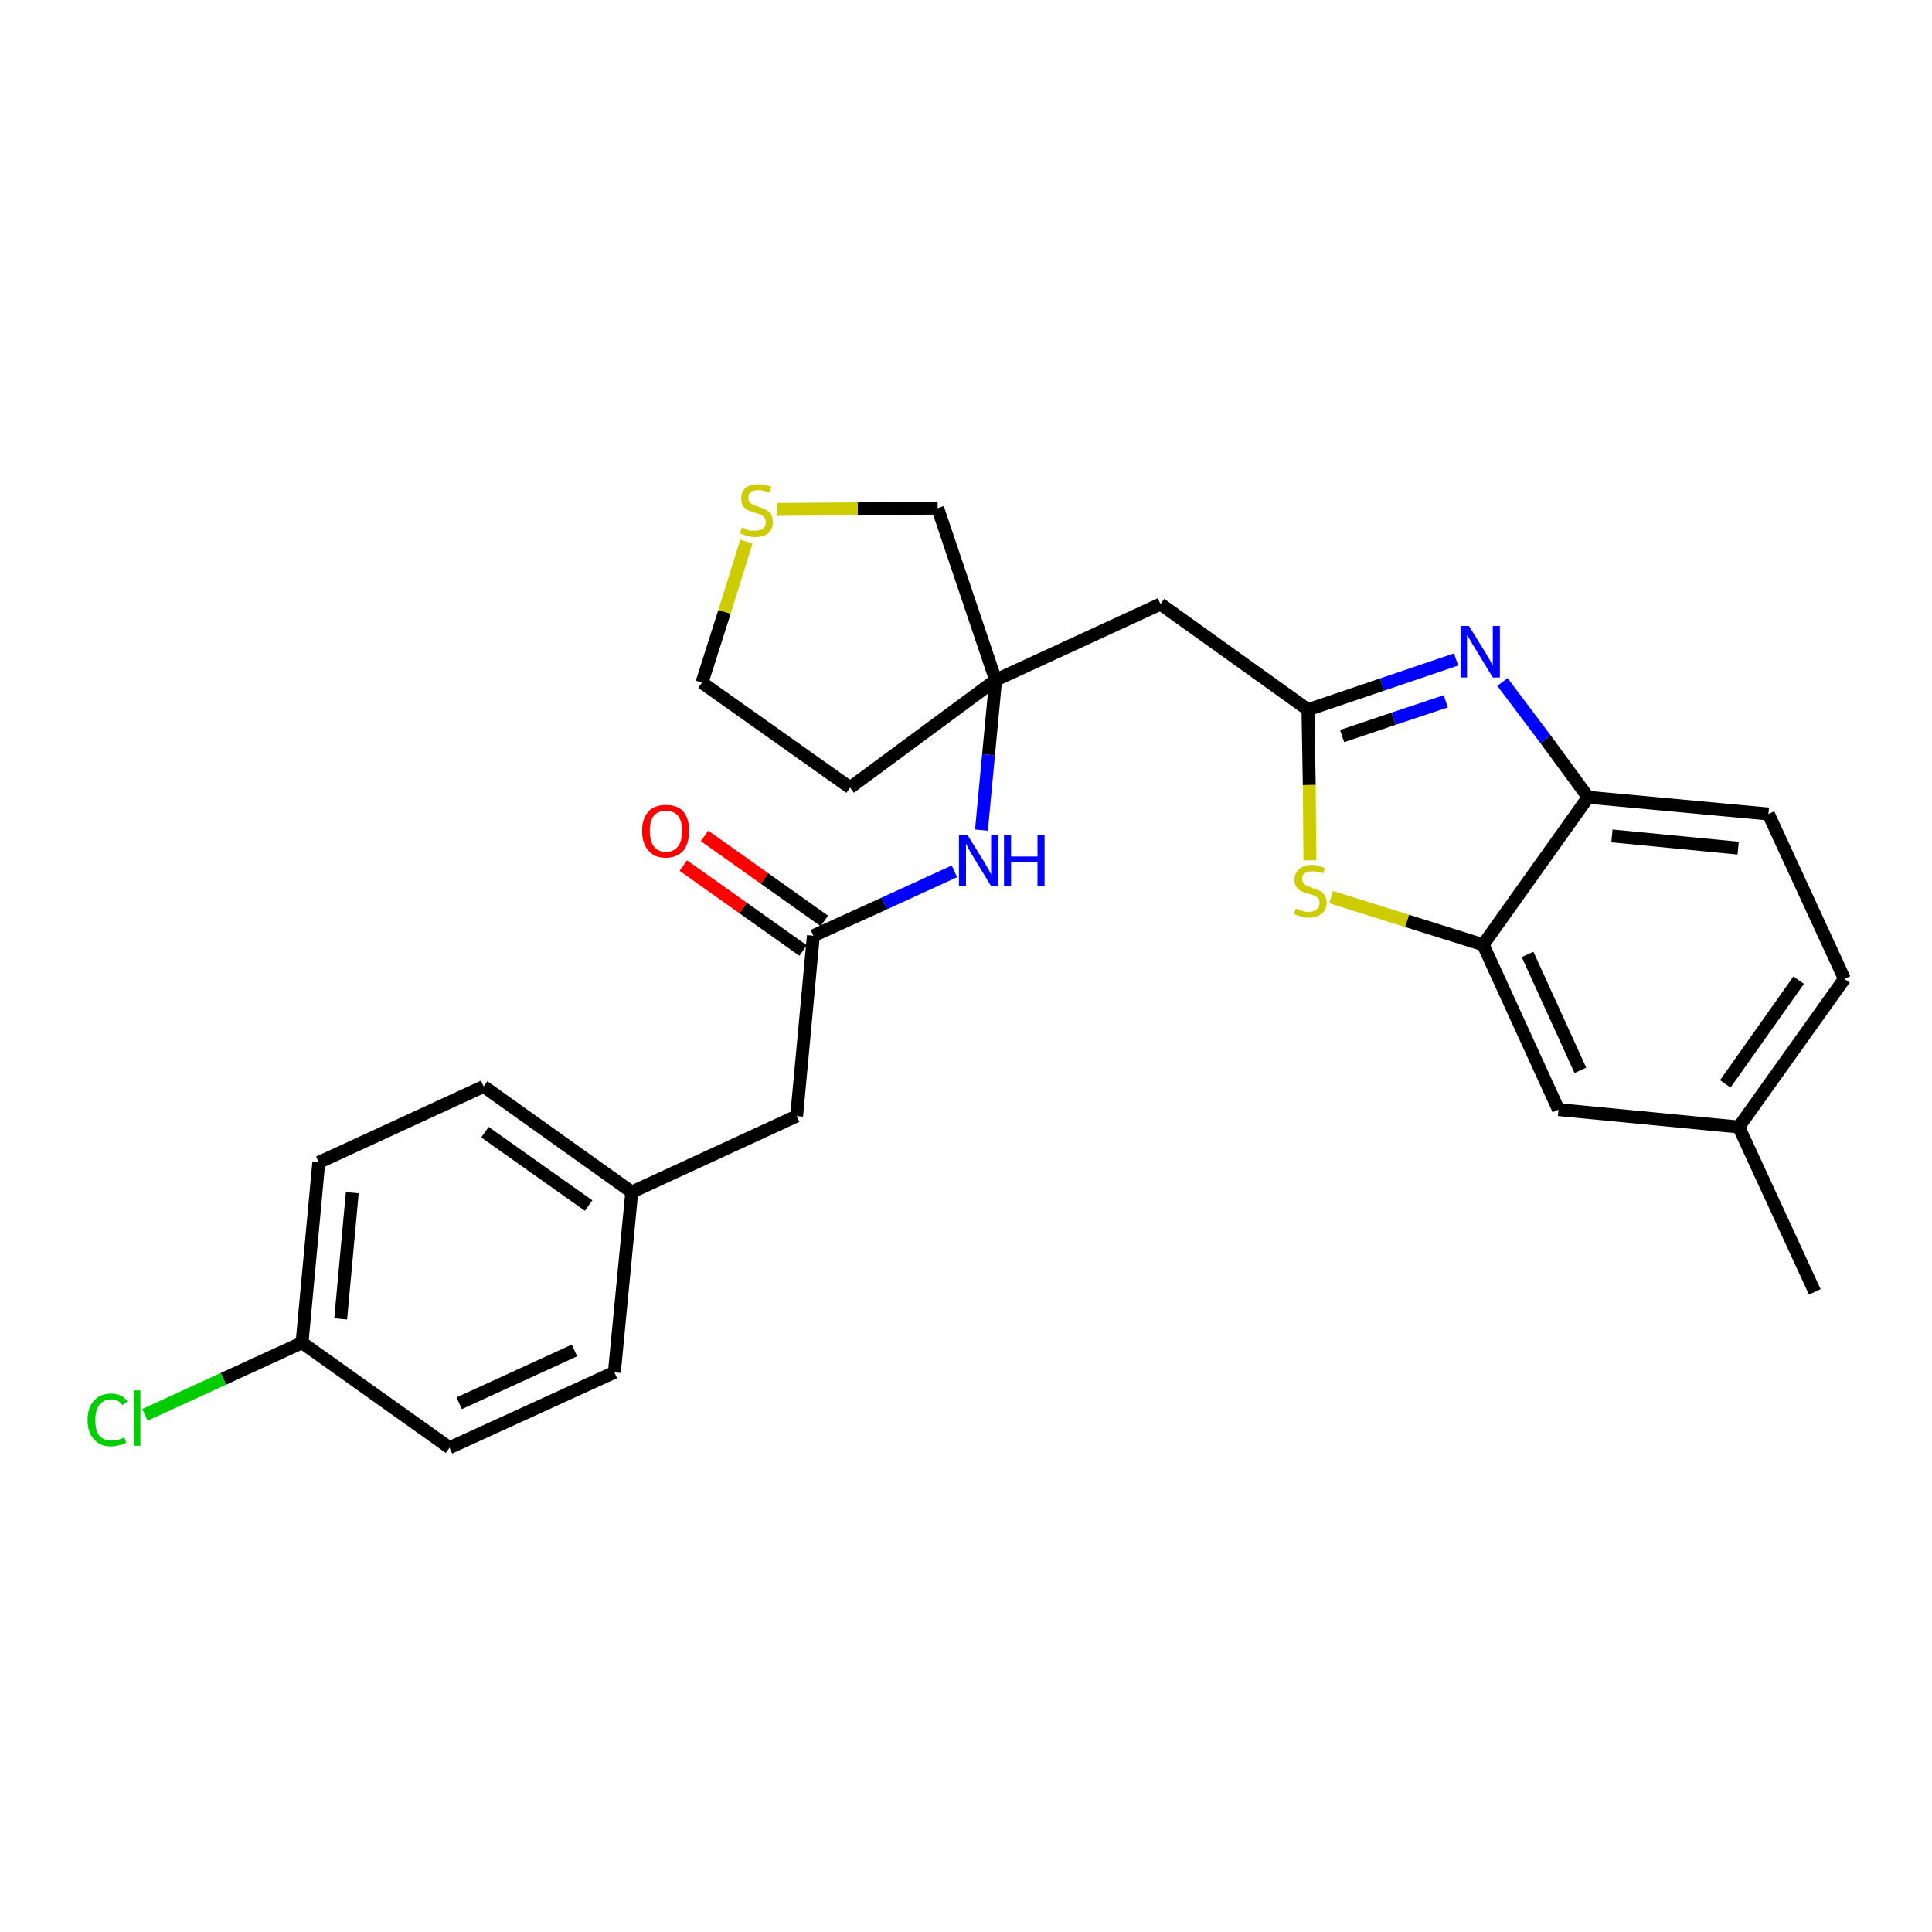 <?xml version='1.0' encoding='iso-8859-1'?>
<svg version='1.1' baseProfile='full'
              xmlns='http://www.w3.org/2000/svg'
                      xmlns:rdkit='http://www.rdkit.org/xml'
                      xmlns:xlink='http://www.w3.org/1999/xlink'
                  xml:space='preserve'
width='300px' height='300px' viewBox='0 0 300 300'>
<!-- END OF HEADER -->
<path class='bond-0 atom-0 atom-1' d='M 281.8,200.6 L 270.0,175.0' style='fill:none;fill-rule:evenodd;stroke:#000000;stroke-width:2.0px;stroke-linecap:butt;stroke-linejoin:miter;stroke-opacity:1' />
<path class='bond-1 atom-1 atom-2' d='M 270.0,175.0 L 286.4,152.0' style='fill:none;fill-rule:evenodd;stroke:#000000;stroke-width:2.0px;stroke-linecap:butt;stroke-linejoin:miter;stroke-opacity:1' />
<path class='bond-1 atom-1 atom-2' d='M 267.9,168.3 L 279.3,152.2' style='fill:none;fill-rule:evenodd;stroke:#000000;stroke-width:2.0px;stroke-linecap:butt;stroke-linejoin:miter;stroke-opacity:1' />
<path class='bond-26 atom-26 atom-1' d='M 242.0,172.3 L 270.0,175.0' style='fill:none;fill-rule:evenodd;stroke:#000000;stroke-width:2.0px;stroke-linecap:butt;stroke-linejoin:miter;stroke-opacity:1' />
<path class='bond-2 atom-2 atom-3' d='M 286.4,152.0 L 274.6,126.4' style='fill:none;fill-rule:evenodd;stroke:#000000;stroke-width:2.0px;stroke-linecap:butt;stroke-linejoin:miter;stroke-opacity:1' />
<path class='bond-3 atom-3 atom-4' d='M 274.6,126.4 L 246.6,123.8' style='fill:none;fill-rule:evenodd;stroke:#000000;stroke-width:2.0px;stroke-linecap:butt;stroke-linejoin:miter;stroke-opacity:1' />
<path class='bond-3 atom-3 atom-4' d='M 269.9,131.7 L 250.3,129.8' style='fill:none;fill-rule:evenodd;stroke:#000000;stroke-width:2.0px;stroke-linecap:butt;stroke-linejoin:miter;stroke-opacity:1' />
<path class='bond-4 atom-4 atom-5' d='M 246.6,123.8 L 240.0,114.8' style='fill:none;fill-rule:evenodd;stroke:#000000;stroke-width:2.0px;stroke-linecap:butt;stroke-linejoin:miter;stroke-opacity:1' />
<path class='bond-4 atom-4 atom-5' d='M 240.0,114.8 L 233.3,105.9' style='fill:none;fill-rule:evenodd;stroke:#0000FF;stroke-width:2.0px;stroke-linecap:butt;stroke-linejoin:miter;stroke-opacity:1' />
<path class='bond-27 atom-25 atom-4' d='M 230.3,146.7 L 246.6,123.8' style='fill:none;fill-rule:evenodd;stroke:#000000;stroke-width:2.0px;stroke-linecap:butt;stroke-linejoin:miter;stroke-opacity:1' />
<path class='bond-5 atom-5 atom-6' d='M 226.1,102.4 L 214.6,106.3' style='fill:none;fill-rule:evenodd;stroke:#0000FF;stroke-width:2.0px;stroke-linecap:butt;stroke-linejoin:miter;stroke-opacity:1' />
<path class='bond-5 atom-5 atom-6' d='M 214.6,106.3 L 203.1,110.2' style='fill:none;fill-rule:evenodd;stroke:#000000;stroke-width:2.0px;stroke-linecap:butt;stroke-linejoin:miter;stroke-opacity:1' />
<path class='bond-5 atom-5 atom-6' d='M 224.5,108.9 L 216.4,111.6' style='fill:none;fill-rule:evenodd;stroke:#0000FF;stroke-width:2.0px;stroke-linecap:butt;stroke-linejoin:miter;stroke-opacity:1' />
<path class='bond-5 atom-5 atom-6' d='M 216.4,111.6 L 208.4,114.3' style='fill:none;fill-rule:evenodd;stroke:#000000;stroke-width:2.0px;stroke-linecap:butt;stroke-linejoin:miter;stroke-opacity:1' />
<path class='bond-6 atom-6 atom-7' d='M 203.1,110.2 L 180.2,93.8' style='fill:none;fill-rule:evenodd;stroke:#000000;stroke-width:2.0px;stroke-linecap:butt;stroke-linejoin:miter;stroke-opacity:1' />
<path class='bond-23 atom-6 atom-24' d='M 203.1,110.2 L 203.3,121.9' style='fill:none;fill-rule:evenodd;stroke:#000000;stroke-width:2.0px;stroke-linecap:butt;stroke-linejoin:miter;stroke-opacity:1' />
<path class='bond-23 atom-6 atom-24' d='M 203.3,121.9 L 203.4,133.6' style='fill:none;fill-rule:evenodd;stroke:#CCCC00;stroke-width:2.0px;stroke-linecap:butt;stroke-linejoin:miter;stroke-opacity:1' />
<path class='bond-7 atom-7 atom-8' d='M 180.2,93.8 L 154.6,105.6' style='fill:none;fill-rule:evenodd;stroke:#000000;stroke-width:2.0px;stroke-linecap:butt;stroke-linejoin:miter;stroke-opacity:1' />
<path class='bond-8 atom-8 atom-9' d='M 154.6,105.6 L 153.5,117.2' style='fill:none;fill-rule:evenodd;stroke:#000000;stroke-width:2.0px;stroke-linecap:butt;stroke-linejoin:miter;stroke-opacity:1' />
<path class='bond-8 atom-8 atom-9' d='M 153.5,117.2 L 152.4,128.9' style='fill:none;fill-rule:evenodd;stroke:#0000FF;stroke-width:2.0px;stroke-linecap:butt;stroke-linejoin:miter;stroke-opacity:1' />
<path class='bond-19 atom-8 atom-20' d='M 154.6,105.6 L 132.0,122.3' style='fill:none;fill-rule:evenodd;stroke:#000000;stroke-width:2.0px;stroke-linecap:butt;stroke-linejoin:miter;stroke-opacity:1' />
<path class='bond-28 atom-23 atom-8' d='M 145.6,78.9 L 154.6,105.6' style='fill:none;fill-rule:evenodd;stroke:#000000;stroke-width:2.0px;stroke-linecap:butt;stroke-linejoin:miter;stroke-opacity:1' />
<path class='bond-9 atom-9 atom-10' d='M 148.2,135.3 L 137.3,140.3' style='fill:none;fill-rule:evenodd;stroke:#0000FF;stroke-width:2.0px;stroke-linecap:butt;stroke-linejoin:miter;stroke-opacity:1' />
<path class='bond-9 atom-9 atom-10' d='M 137.3,140.3 L 126.3,145.3' style='fill:none;fill-rule:evenodd;stroke:#000000;stroke-width:2.0px;stroke-linecap:butt;stroke-linejoin:miter;stroke-opacity:1' />
<path class='bond-10 atom-10 atom-11' d='M 128.0,143.0 L 118.7,136.4' style='fill:none;fill-rule:evenodd;stroke:#000000;stroke-width:2.0px;stroke-linecap:butt;stroke-linejoin:miter;stroke-opacity:1' />
<path class='bond-10 atom-10 atom-11' d='M 118.7,136.4 L 109.4,129.8' style='fill:none;fill-rule:evenodd;stroke:#FF0000;stroke-width:2.0px;stroke-linecap:butt;stroke-linejoin:miter;stroke-opacity:1' />
<path class='bond-10 atom-10 atom-11' d='M 124.7,147.6 L 115.4,141.0' style='fill:none;fill-rule:evenodd;stroke:#000000;stroke-width:2.0px;stroke-linecap:butt;stroke-linejoin:miter;stroke-opacity:1' />
<path class='bond-10 atom-10 atom-11' d='M 115.4,141.0 L 106.1,134.4' style='fill:none;fill-rule:evenodd;stroke:#FF0000;stroke-width:2.0px;stroke-linecap:butt;stroke-linejoin:miter;stroke-opacity:1' />
<path class='bond-11 atom-10 atom-12' d='M 126.3,145.3 L 123.7,173.3' style='fill:none;fill-rule:evenodd;stroke:#000000;stroke-width:2.0px;stroke-linecap:butt;stroke-linejoin:miter;stroke-opacity:1' />
<path class='bond-12 atom-12 atom-13' d='M 123.7,173.3 L 98.1,185.1' style='fill:none;fill-rule:evenodd;stroke:#000000;stroke-width:2.0px;stroke-linecap:butt;stroke-linejoin:miter;stroke-opacity:1' />
<path class='bond-13 atom-13 atom-14' d='M 98.1,185.1 L 75.1,168.7' style='fill:none;fill-rule:evenodd;stroke:#000000;stroke-width:2.0px;stroke-linecap:butt;stroke-linejoin:miter;stroke-opacity:1' />
<path class='bond-13 atom-13 atom-14' d='M 91.4,187.2 L 75.3,175.8' style='fill:none;fill-rule:evenodd;stroke:#000000;stroke-width:2.0px;stroke-linecap:butt;stroke-linejoin:miter;stroke-opacity:1' />
<path class='bond-29 atom-19 atom-13' d='M 95.4,213.1 L 98.1,185.1' style='fill:none;fill-rule:evenodd;stroke:#000000;stroke-width:2.0px;stroke-linecap:butt;stroke-linejoin:miter;stroke-opacity:1' />
<path class='bond-14 atom-14 atom-15' d='M 75.1,168.7 L 49.5,180.5' style='fill:none;fill-rule:evenodd;stroke:#000000;stroke-width:2.0px;stroke-linecap:butt;stroke-linejoin:miter;stroke-opacity:1' />
<path class='bond-15 atom-15 atom-16' d='M 49.5,180.5 L 46.9,208.5' style='fill:none;fill-rule:evenodd;stroke:#000000;stroke-width:2.0px;stroke-linecap:butt;stroke-linejoin:miter;stroke-opacity:1' />
<path class='bond-15 atom-15 atom-16' d='M 54.7,185.2 L 52.9,204.8' style='fill:none;fill-rule:evenodd;stroke:#000000;stroke-width:2.0px;stroke-linecap:butt;stroke-linejoin:miter;stroke-opacity:1' />
<path class='bond-16 atom-16 atom-17' d='M 46.9,208.5 L 34.7,214.1' style='fill:none;fill-rule:evenodd;stroke:#000000;stroke-width:2.0px;stroke-linecap:butt;stroke-linejoin:miter;stroke-opacity:1' />
<path class='bond-16 atom-16 atom-17' d='M 34.7,214.1 L 22.5,219.7' style='fill:none;fill-rule:evenodd;stroke:#00CC00;stroke-width:2.0px;stroke-linecap:butt;stroke-linejoin:miter;stroke-opacity:1' />
<path class='bond-17 atom-16 atom-18' d='M 46.9,208.5 L 69.8,224.8' style='fill:none;fill-rule:evenodd;stroke:#000000;stroke-width:2.0px;stroke-linecap:butt;stroke-linejoin:miter;stroke-opacity:1' />
<path class='bond-18 atom-18 atom-19' d='M 69.8,224.8 L 95.4,213.1' style='fill:none;fill-rule:evenodd;stroke:#000000;stroke-width:2.0px;stroke-linecap:butt;stroke-linejoin:miter;stroke-opacity:1' />
<path class='bond-18 atom-18 atom-19' d='M 71.3,217.9 L 89.2,209.7' style='fill:none;fill-rule:evenodd;stroke:#000000;stroke-width:2.0px;stroke-linecap:butt;stroke-linejoin:miter;stroke-opacity:1' />
<path class='bond-20 atom-20 atom-21' d='M 132.0,122.3 L 109.0,106.0' style='fill:none;fill-rule:evenodd;stroke:#000000;stroke-width:2.0px;stroke-linecap:butt;stroke-linejoin:miter;stroke-opacity:1' />
<path class='bond-21 atom-21 atom-22' d='M 109.0,106.0 L 112.5,95.0' style='fill:none;fill-rule:evenodd;stroke:#000000;stroke-width:2.0px;stroke-linecap:butt;stroke-linejoin:miter;stroke-opacity:1' />
<path class='bond-21 atom-21 atom-22' d='M 112.5,95.0 L 115.9,84.1' style='fill:none;fill-rule:evenodd;stroke:#CCCC00;stroke-width:2.0px;stroke-linecap:butt;stroke-linejoin:miter;stroke-opacity:1' />
<path class='bond-22 atom-22 atom-23' d='M 120.7,79.1 L 133.2,79.0' style='fill:none;fill-rule:evenodd;stroke:#CCCC00;stroke-width:2.0px;stroke-linecap:butt;stroke-linejoin:miter;stroke-opacity:1' />
<path class='bond-22 atom-22 atom-23' d='M 133.2,79.0 L 145.6,78.9' style='fill:none;fill-rule:evenodd;stroke:#000000;stroke-width:2.0px;stroke-linecap:butt;stroke-linejoin:miter;stroke-opacity:1' />
<path class='bond-24 atom-24 atom-25' d='M 206.7,139.3 L 218.5,143.0' style='fill:none;fill-rule:evenodd;stroke:#CCCC00;stroke-width:2.0px;stroke-linecap:butt;stroke-linejoin:miter;stroke-opacity:1' />
<path class='bond-24 atom-24 atom-25' d='M 218.5,143.0 L 230.3,146.7' style='fill:none;fill-rule:evenodd;stroke:#000000;stroke-width:2.0px;stroke-linecap:butt;stroke-linejoin:miter;stroke-opacity:1' />
<path class='bond-25 atom-25 atom-26' d='M 230.3,146.7 L 242.0,172.3' style='fill:none;fill-rule:evenodd;stroke:#000000;stroke-width:2.0px;stroke-linecap:butt;stroke-linejoin:miter;stroke-opacity:1' />
<path class='bond-25 atom-25 atom-26' d='M 237.2,148.2 L 245.4,166.2' style='fill:none;fill-rule:evenodd;stroke:#000000;stroke-width:2.0px;stroke-linecap:butt;stroke-linejoin:miter;stroke-opacity:1' />
<path  class='atom-5' d='M 228.1 97.2
L 230.7 101.4
Q 230.9 101.8, 231.4 102.6
Q 231.8 103.3, 231.8 103.4
L 231.8 97.2
L 232.9 97.2
L 232.9 105.2
L 231.8 105.2
L 229.0 100.6
Q 228.6 100.0, 228.3 99.4
Q 227.9 98.8, 227.8 98.6
L 227.8 105.2
L 226.8 105.2
L 226.8 97.2
L 228.1 97.2
' fill='#0000FF'/>
<path  class='atom-9' d='M 150.2 129.6
L 152.8 133.8
Q 153.0 134.2, 153.5 135.0
Q 153.9 135.8, 153.9 135.8
L 153.9 129.6
L 155.0 129.6
L 155.0 137.6
L 153.9 137.6
L 151.1 133.0
Q 150.7 132.4, 150.4 131.8
Q 150.1 131.2, 150.0 131.0
L 150.0 137.6
L 148.9 137.6
L 148.9 129.6
L 150.2 129.6
' fill='#0000FF'/>
<path  class='atom-9' d='M 155.9 129.6
L 157.0 129.6
L 157.0 133.0
L 161.1 133.0
L 161.1 129.6
L 162.2 129.6
L 162.2 137.6
L 161.1 137.6
L 161.1 133.9
L 157.0 133.9
L 157.0 137.6
L 155.9 137.6
L 155.9 129.6
' fill='#0000FF'/>
<path  class='atom-11' d='M 99.7 129.0
Q 99.7 127.1, 100.7 126.0
Q 101.6 125.0, 103.4 125.0
Q 105.2 125.0, 106.1 126.0
Q 107.0 127.1, 107.0 129.0
Q 107.0 131.0, 106.1 132.1
Q 105.1 133.2, 103.4 133.2
Q 101.6 133.2, 100.7 132.1
Q 99.7 131.0, 99.7 129.0
M 103.4 132.3
Q 104.6 132.3, 105.3 131.4
Q 105.9 130.6, 105.9 129.0
Q 105.9 127.5, 105.3 126.7
Q 104.6 125.9, 103.4 125.9
Q 102.2 125.9, 101.5 126.7
Q 100.9 127.4, 100.9 129.0
Q 100.9 130.6, 101.5 131.4
Q 102.2 132.3, 103.4 132.3
' fill='#FF0000'/>
<path  class='atom-17' d='M 13.6 220.5
Q 13.6 218.5, 14.6 217.5
Q 15.5 216.4, 17.3 216.4
Q 18.9 216.4, 19.8 217.6
L 19.0 218.2
Q 18.4 217.3, 17.3 217.3
Q 16.1 217.3, 15.4 218.2
Q 14.8 219.0, 14.8 220.5
Q 14.8 222.1, 15.4 222.9
Q 16.1 223.7, 17.4 223.7
Q 18.3 223.7, 19.3 223.2
L 19.6 224.0
Q 19.2 224.3, 18.6 224.4
Q 17.9 224.6, 17.2 224.6
Q 15.5 224.6, 14.6 223.5
Q 13.6 222.5, 13.6 220.5
' fill='#00CC00'/>
<path  class='atom-17' d='M 20.8 215.9
L 21.8 215.9
L 21.8 224.5
L 20.8 224.5
L 20.8 215.9
' fill='#00CC00'/>
<path  class='atom-22' d='M 115.2 81.9
Q 115.3 81.9, 115.7 82.1
Q 116.0 82.3, 116.4 82.4
Q 116.9 82.4, 117.3 82.4
Q 118.0 82.4, 118.5 82.1
Q 118.9 81.7, 118.9 81.1
Q 118.9 80.6, 118.7 80.4
Q 118.5 80.1, 118.1 79.9
Q 117.8 79.8, 117.2 79.6
Q 116.5 79.4, 116.1 79.2
Q 115.7 79.0, 115.4 78.6
Q 115.1 78.2, 115.1 77.4
Q 115.1 76.4, 115.7 75.8
Q 116.4 75.2, 117.8 75.2
Q 118.7 75.2, 119.8 75.6
L 119.5 76.5
Q 118.5 76.1, 117.8 76.1
Q 117.0 76.1, 116.6 76.4
Q 116.2 76.7, 116.2 77.3
Q 116.2 77.7, 116.4 78.0
Q 116.6 78.2, 117.0 78.4
Q 117.3 78.5, 117.8 78.7
Q 118.5 78.9, 119.0 79.2
Q 119.4 79.4, 119.7 79.8
Q 120.0 80.3, 120.0 81.1
Q 120.0 82.2, 119.3 82.8
Q 118.5 83.4, 117.3 83.4
Q 116.6 83.4, 116.1 83.2
Q 115.5 83.1, 114.9 82.8
L 115.2 81.9
' fill='#CCCC00'/>
<path  class='atom-24' d='M 201.2 141.1
Q 201.3 141.1, 201.6 141.2
Q 202.0 141.4, 202.4 141.5
Q 202.8 141.6, 203.2 141.6
Q 204.0 141.6, 204.4 141.2
Q 204.9 140.9, 204.9 140.2
Q 204.9 139.8, 204.7 139.5
Q 204.4 139.2, 204.1 139.1
Q 203.8 138.9, 203.2 138.8
Q 202.5 138.6, 202.1 138.4
Q 201.6 138.2, 201.3 137.7
Q 201.0 137.3, 201.0 136.6
Q 201.0 135.6, 201.7 135.0
Q 202.4 134.3, 203.8 134.3
Q 204.7 134.3, 205.7 134.8
L 205.5 135.6
Q 204.5 135.3, 203.8 135.3
Q 203.0 135.3, 202.6 135.6
Q 202.2 135.9, 202.2 136.4
Q 202.2 136.9, 202.4 137.1
Q 202.6 137.4, 202.9 137.5
Q 203.3 137.7, 203.8 137.9
Q 204.5 138.1, 204.9 138.3
Q 205.4 138.5, 205.7 139.0
Q 206.0 139.4, 206.0 140.2
Q 206.0 141.3, 205.2 141.9
Q 204.5 142.5, 203.3 142.5
Q 202.6 142.5, 202.0 142.3
Q 201.5 142.2, 200.9 141.9
L 201.2 141.1
' fill='#CCCC00'/>
</svg>
